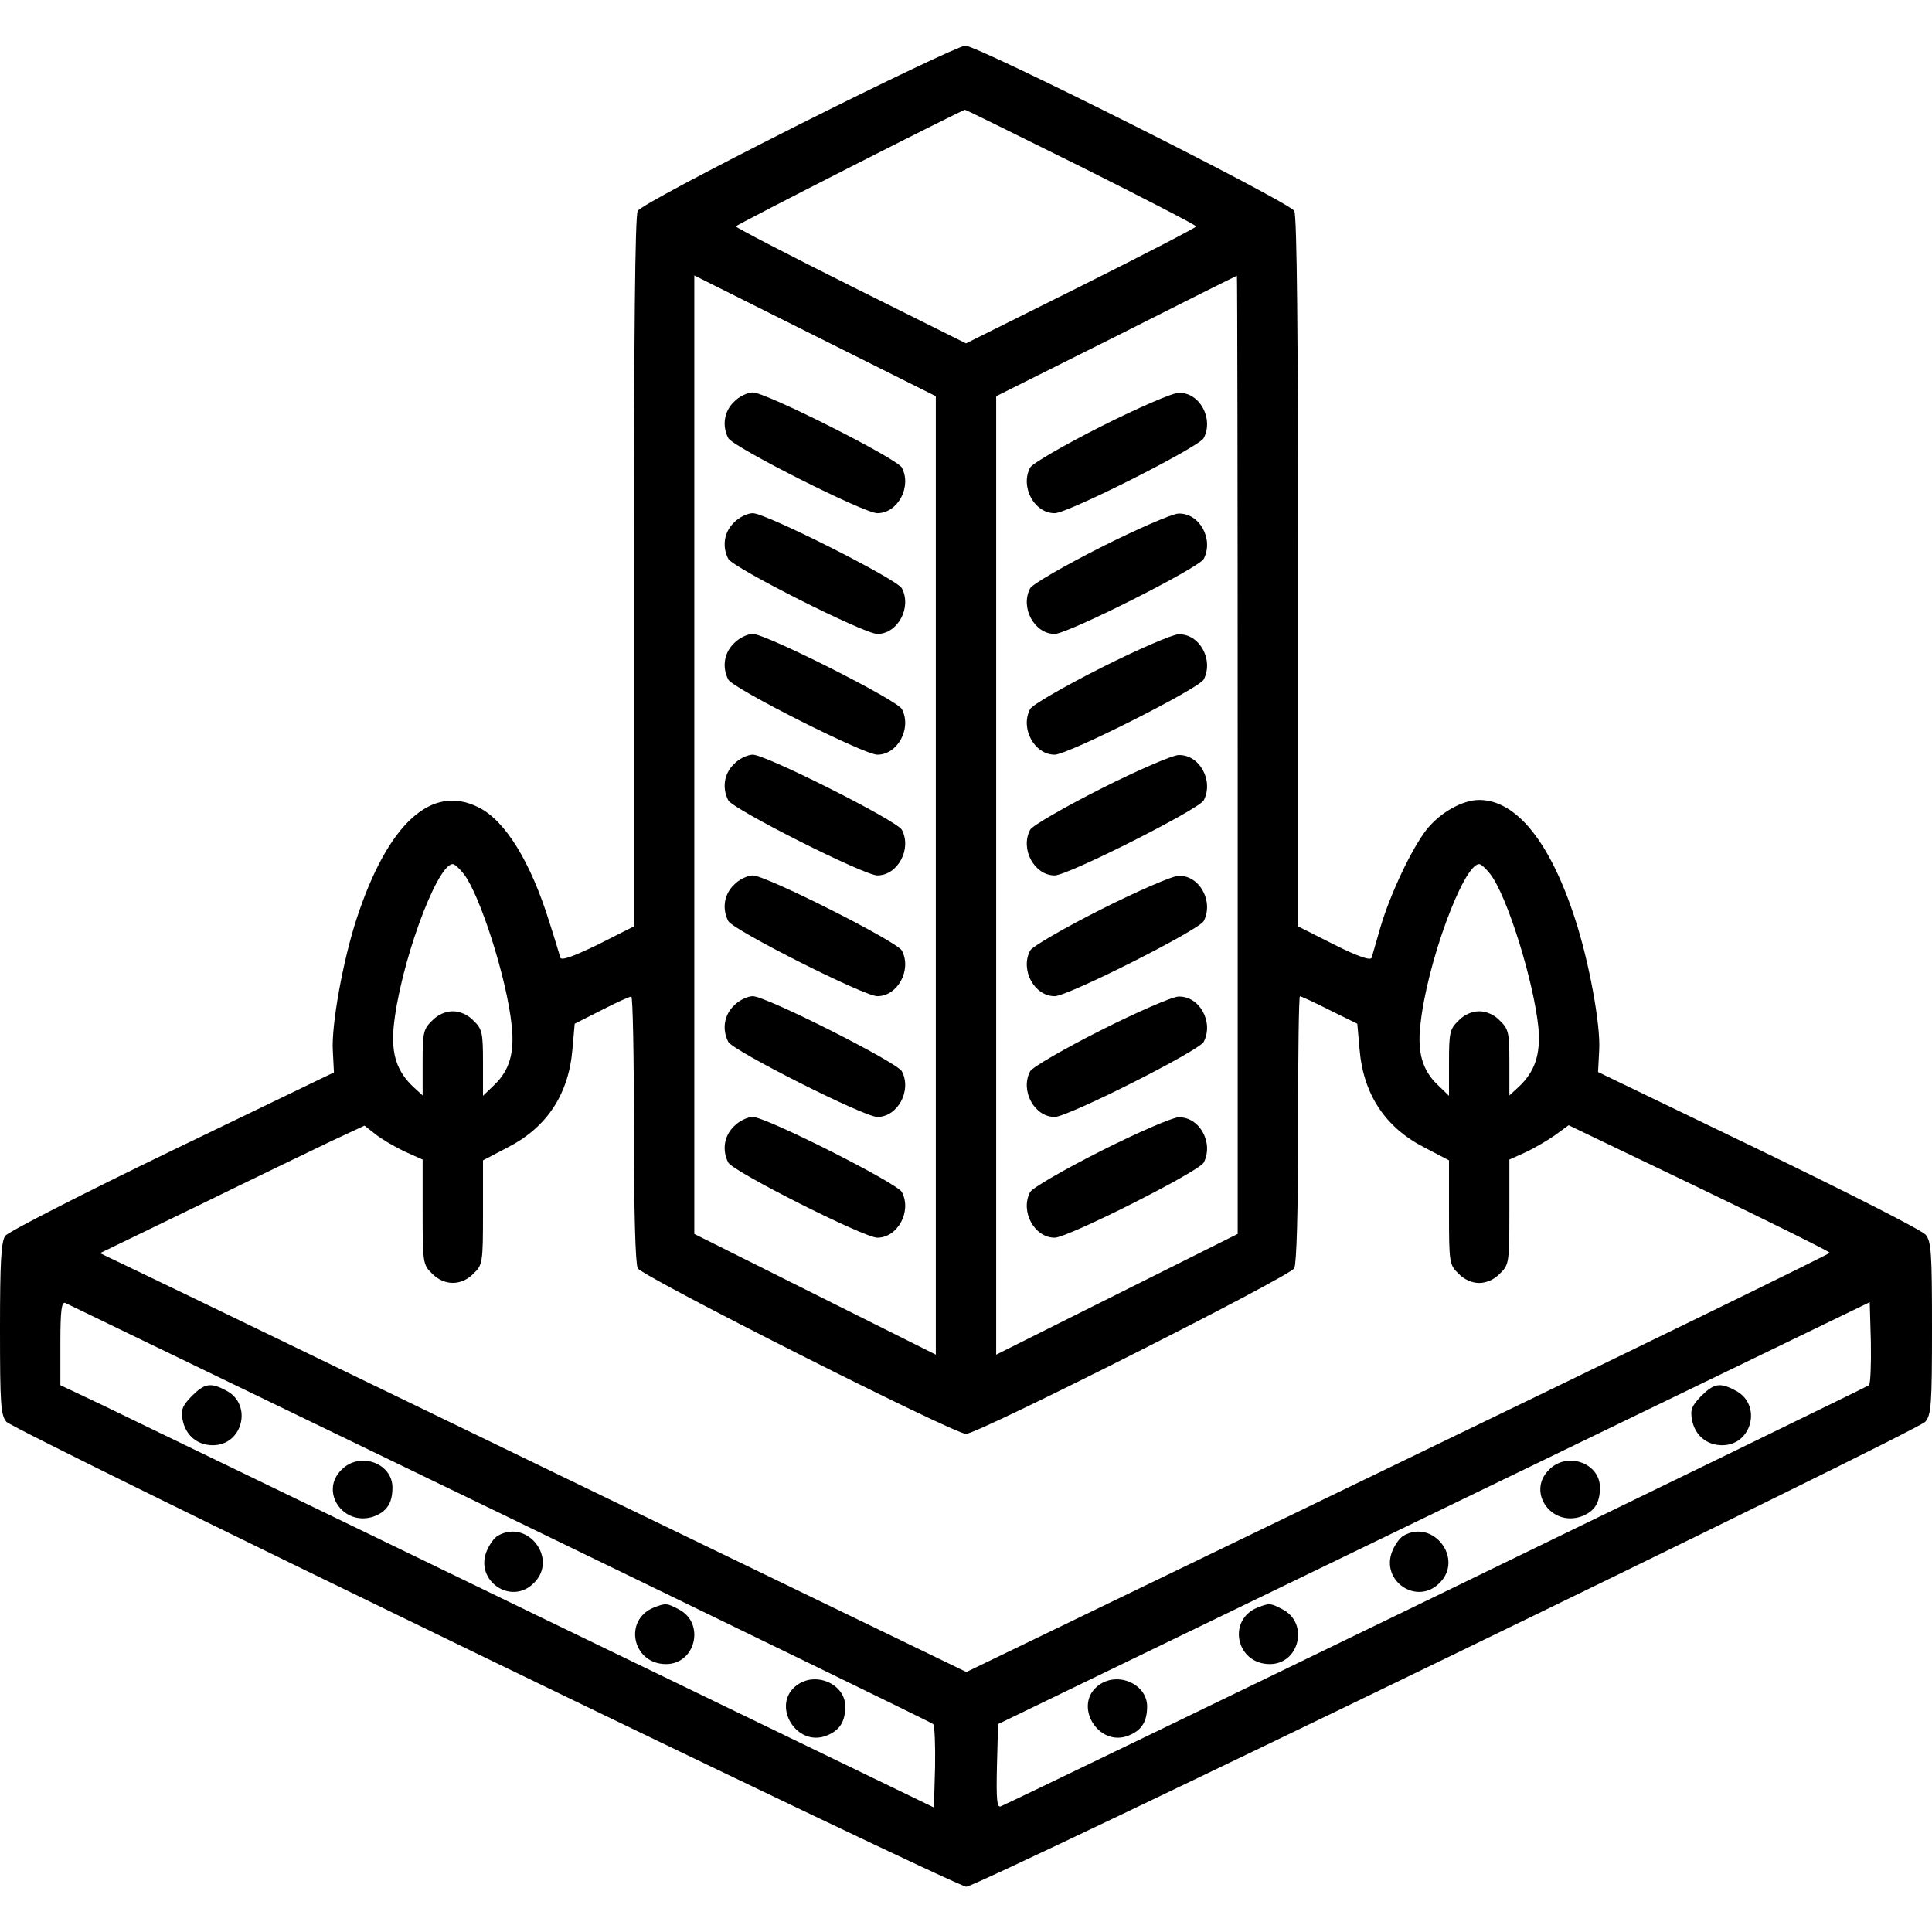 <?xml version="1.0" standalone="no"?>
<!DOCTYPE svg PUBLIC "-//W3C//DTD SVG 20010904//EN"
 "http://www.w3.org/TR/2001/REC-SVG-20010904/DTD/svg10.dtd">
<svg version="1.0" xmlns="http://www.w3.org/2000/svg"
 width="512pt" height="512pt" viewBox="0 0 512 512"
 preserveAspectRatio="xMidYMid meet">

<g transform="translate(0,512) scale(0.1,-0.1)"
fill="#000000" stroke="none">
<path d="M2118 4790 c-250 -126 -421 -217 -428 -229 -7 -13 -10 -324 -10 -958
l0 -938 -95 -48 c-66 -32 -97 -43 -100 -35 -2 7 -15 51 -30 97 -49 157 -116
266 -186 301 -125 64 -241 -42 -324 -295 -36 -110 -67 -281 -63 -349 l3 -58
-429 -207 c-236 -114 -435 -216 -442 -226 -11 -15 -14 -70 -14 -246 0 -202 2
-229 17 -247 21 -24 2515 -1232 2544 -1232 29 0 2521 1208 2541 1232 16 18 18
46 18 248 0 202 -2 230 -17 248 -10 12 -209 113 -443 226 l-425 205 3 58 c4
68 -27 235 -64 348 -66 204 -156 315 -254 315 -44 0 -103 -33 -139 -78 -40
-51 -96 -170 -122 -257 -11 -38 -22 -76 -24 -83 -3 -8 -34 2 -100 35 l-95 48
0 938 c0 634 -3 945 -10 958 -13 24 -840 439 -872 438 -13 0 -211 -94 -440
-209z m747 -112 c168 -84 305 -155 305 -158 0 -3 -137 -74 -305 -158 l-305
-152 -305 152 c-168 84 -305 155 -305 158 0 4 594 306 607 309 2 1 140 -68
308 -151z m-385 -1878 l0 -1270 -320 160 -320 160 0 1270 0 1270 320 -160 320
-160 0 -1270z m800 320 l0 -1270 -320 -160 -320 -160 0 1270 0 1270 318 159
c174 88 318 160 320 160 1 1 2 -570 2 -1269z m-2051 -316 c43 -55 115 -280
127 -402 8 -72 -6 -119 -46 -157 l-30 -29 0 88 c0 79 -2 89 -25 111 -15 16
-36 25 -55 25 -19 0 -40 -9 -55 -25 -23 -22 -25 -32 -25 -111 l0 -87 -24 22
c-44 41 -59 87 -53 157 15 161 114 434 157 434 5 0 18 -12 29 -26z m2720 0
c45 -57 116 -286 128 -408 6 -70 -9 -116 -53 -157 l-24 -22 0 87 c0 79 -2 89
-25 111 -15 16 -36 25 -55 25 -19 0 -40 -9 -55 -25 -23 -22 -25 -32 -25 -111
l0 -88 -30 29 c-40 38 -54 85 -46 157 16 161 114 428 156 428 5 0 18 -12 29
-26z m-2269 -675 c0 -225 4 -357 10 -370 12 -22 838 -439 870 -439 32 0 858
417 870 439 6 13 10 145 10 370 0 193 2 351 5 351 2 0 38 -16 79 -37 l73 -36
6 -68 c10 -119 68 -207 172 -260 l65 -34 0 -138 c0 -133 1 -139 25 -162 15
-16 36 -25 55 -25 19 0 40 9 55 25 24 23 25 29 25 163 l0 139 42 19 c22 10 58
31 78 45 l37 27 346 -166 c191 -92 346 -169 346 -172 0 -3 -514 -254 -1144
-558 l-1144 -553 -1048 507 c-576 279 -1093 529 -1148 555 l-100 48 260 126
c143 70 301 146 351 170 l90 42 28 -22 c16 -13 50 -33 77 -46 l49 -22 0 -139
c0 -134 1 -140 25 -163 32 -33 78 -33 110 0 24 23 25 29 25 162 l0 138 65 34
c104 53 162 141 172 260 l6 68 71 36 c39 20 74 36 79 36 4 1 7 -157 7 -350z
m-355 -1019 c627 -304 1144 -555 1148 -559 4 -4 6 -56 5 -114 l-3 -107 -1050
508 c-577 280 -1098 531 -1157 560 l-108 51 0 111 c0 86 3 111 13 107 6 -3
525 -254 1152 -557z m3628 339 c-7 -6 -2257 -1098 -2301 -1116 -10 -4 -12 18
-10 106 l3 112 1155 559 1155 559 3 -106 c1 -59 -1 -110 -5 -114z"/>
<path d="M1945 4055 c-26 -25 -32 -63 -15 -96 13 -24 360 -199 395 -199 54 0
92 70 65 121 -13 24 -360 199 -395 199 -14 0 -37 -11 -50 -25z"/>
<path d="M1945 3735 c-26 -25 -32 -63 -15 -96 13 -24 360 -199 395 -199 54 0
92 70 65 121 -13 24 -360 199 -395 199 -14 0 -37 -11 -50 -25z"/>
<path d="M1945 3415 c-26 -25 -32 -63 -15 -96 13 -24 360 -199 395 -199 54 0
92 70 65 121 -13 24 -360 199 -395 199 -14 0 -37 -11 -50 -25z"/>
<path d="M1945 3095 c-26 -25 -32 -63 -15 -96 13 -24 360 -199 395 -199 54 0
92 70 65 121 -13 24 -360 199 -395 199 -14 0 -37 -11 -50 -25z"/>
<path d="M1945 2775 c-26 -25 -32 -63 -15 -96 13 -24 360 -199 395 -199 54 0
92 70 65 121 -13 24 -360 199 -395 199 -14 0 -37 -11 -50 -25z"/>
<path d="M1945 2455 c-26 -25 -32 -63 -15 -96 13 -24 360 -199 395 -199 54 0
92 70 65 121 -13 24 -360 199 -395 199 -14 0 -37 -11 -50 -25z"/>
<path d="M1945 2135 c-26 -25 -32 -63 -15 -96 13 -24 360 -199 395 -199 54 0
92 70 65 121 -13 24 -360 199 -395 199 -14 0 -37 -11 -50 -25z"/>
<path d="M2918 3990 c-97 -49 -182 -98 -188 -109 -27 -51 11 -121 65 -121 35
0 382 175 395 199 27 52 -11 122 -67 120 -15 0 -108 -40 -205 -89z"/>
<path d="M2918 3670 c-97 -49 -182 -98 -188 -109 -27 -51 11 -121 65 -121 35
0 382 175 395 199 27 52 -11 122 -67 120 -15 0 -108 -40 -205 -89z"/>
<path d="M2918 3350 c-97 -49 -182 -98 -188 -109 -27 -51 11 -121 65 -121 35
0 382 175 395 199 27 52 -11 122 -67 120 -15 0 -108 -40 -205 -89z"/>
<path d="M2918 3030 c-97 -49 -182 -98 -188 -109 -27 -51 11 -121 65 -121 35
0 382 175 395 199 27 52 -11 122 -67 120 -15 0 -108 -40 -205 -89z"/>
<path d="M2918 2710 c-97 -49 -182 -98 -188 -109 -27 -51 11 -121 65 -121 35
0 382 175 395 199 27 52 -11 122 -67 120 -15 0 -108 -40 -205 -89z"/>
<path d="M2918 2390 c-97 -49 -182 -98 -188 -109 -27 -51 11 -121 65 -121 35
0 382 175 395 199 27 52 -11 122 -67 120 -15 0 -108 -40 -205 -89z"/>
<path d="M2918 2070 c-97 -49 -182 -98 -188 -109 -27 -51 11 -121 65 -121 35
0 382 175 395 199 27 52 -11 122 -67 120 -15 0 -108 -40 -205 -89z"/>
<path d="M508 1420 c-25 -26 -29 -36 -24 -63 8 -41 39 -67 80 -67 80 0 106
109 35 145 -41 22 -57 19 -91 -15z"/>
<path d="M905 1225 c-59 -58 5 -151 85 -124 35 13 50 35 50 77 0 65 -87 96
-135 47z"/>
<path d="M1319 1050 c-9 -5 -22 -23 -29 -40 -33 -79 65 -146 125 -85 65 64
-17 171 -96 125z"/>
<path d="M1733 860 c-82 -33 -57 -150 32 -150 79 0 104 109 34 145 -32 17 -35
17 -66 5z"/>
<path d="M2113 655 c-72 -51 -3 -168 79 -134 34 14 48 37 48 77 0 58 -76 93
-127 57z"/>
<path d="M4508 1420 c-25 -26 -29 -36 -24 -63 8 -41 39 -67 80 -67 80 0 106
109 35 145 -41 22 -57 19 -91 -15z"/>
<path d="M4105 1225 c-59 -58 5 -151 85 -124 35 13 50 35 50 77 0 65 -87 96
-135 47z"/>
<path d="M3719 1050 c-9 -5 -22 -23 -29 -40 -33 -79 65 -146 125 -85 65 64
-17 171 -96 125z"/>
<path d="M3333 860 c-82 -33 -57 -150 32 -150 79 0 104 109 34 145 -32 17 -35
17 -66 5z"/>
<path d="M2913 655 c-72 -51 -3 -168 79 -134 34 14 48 37 48 77 0 58 -76 93
-127 57z"/>
</g>
</svg>
